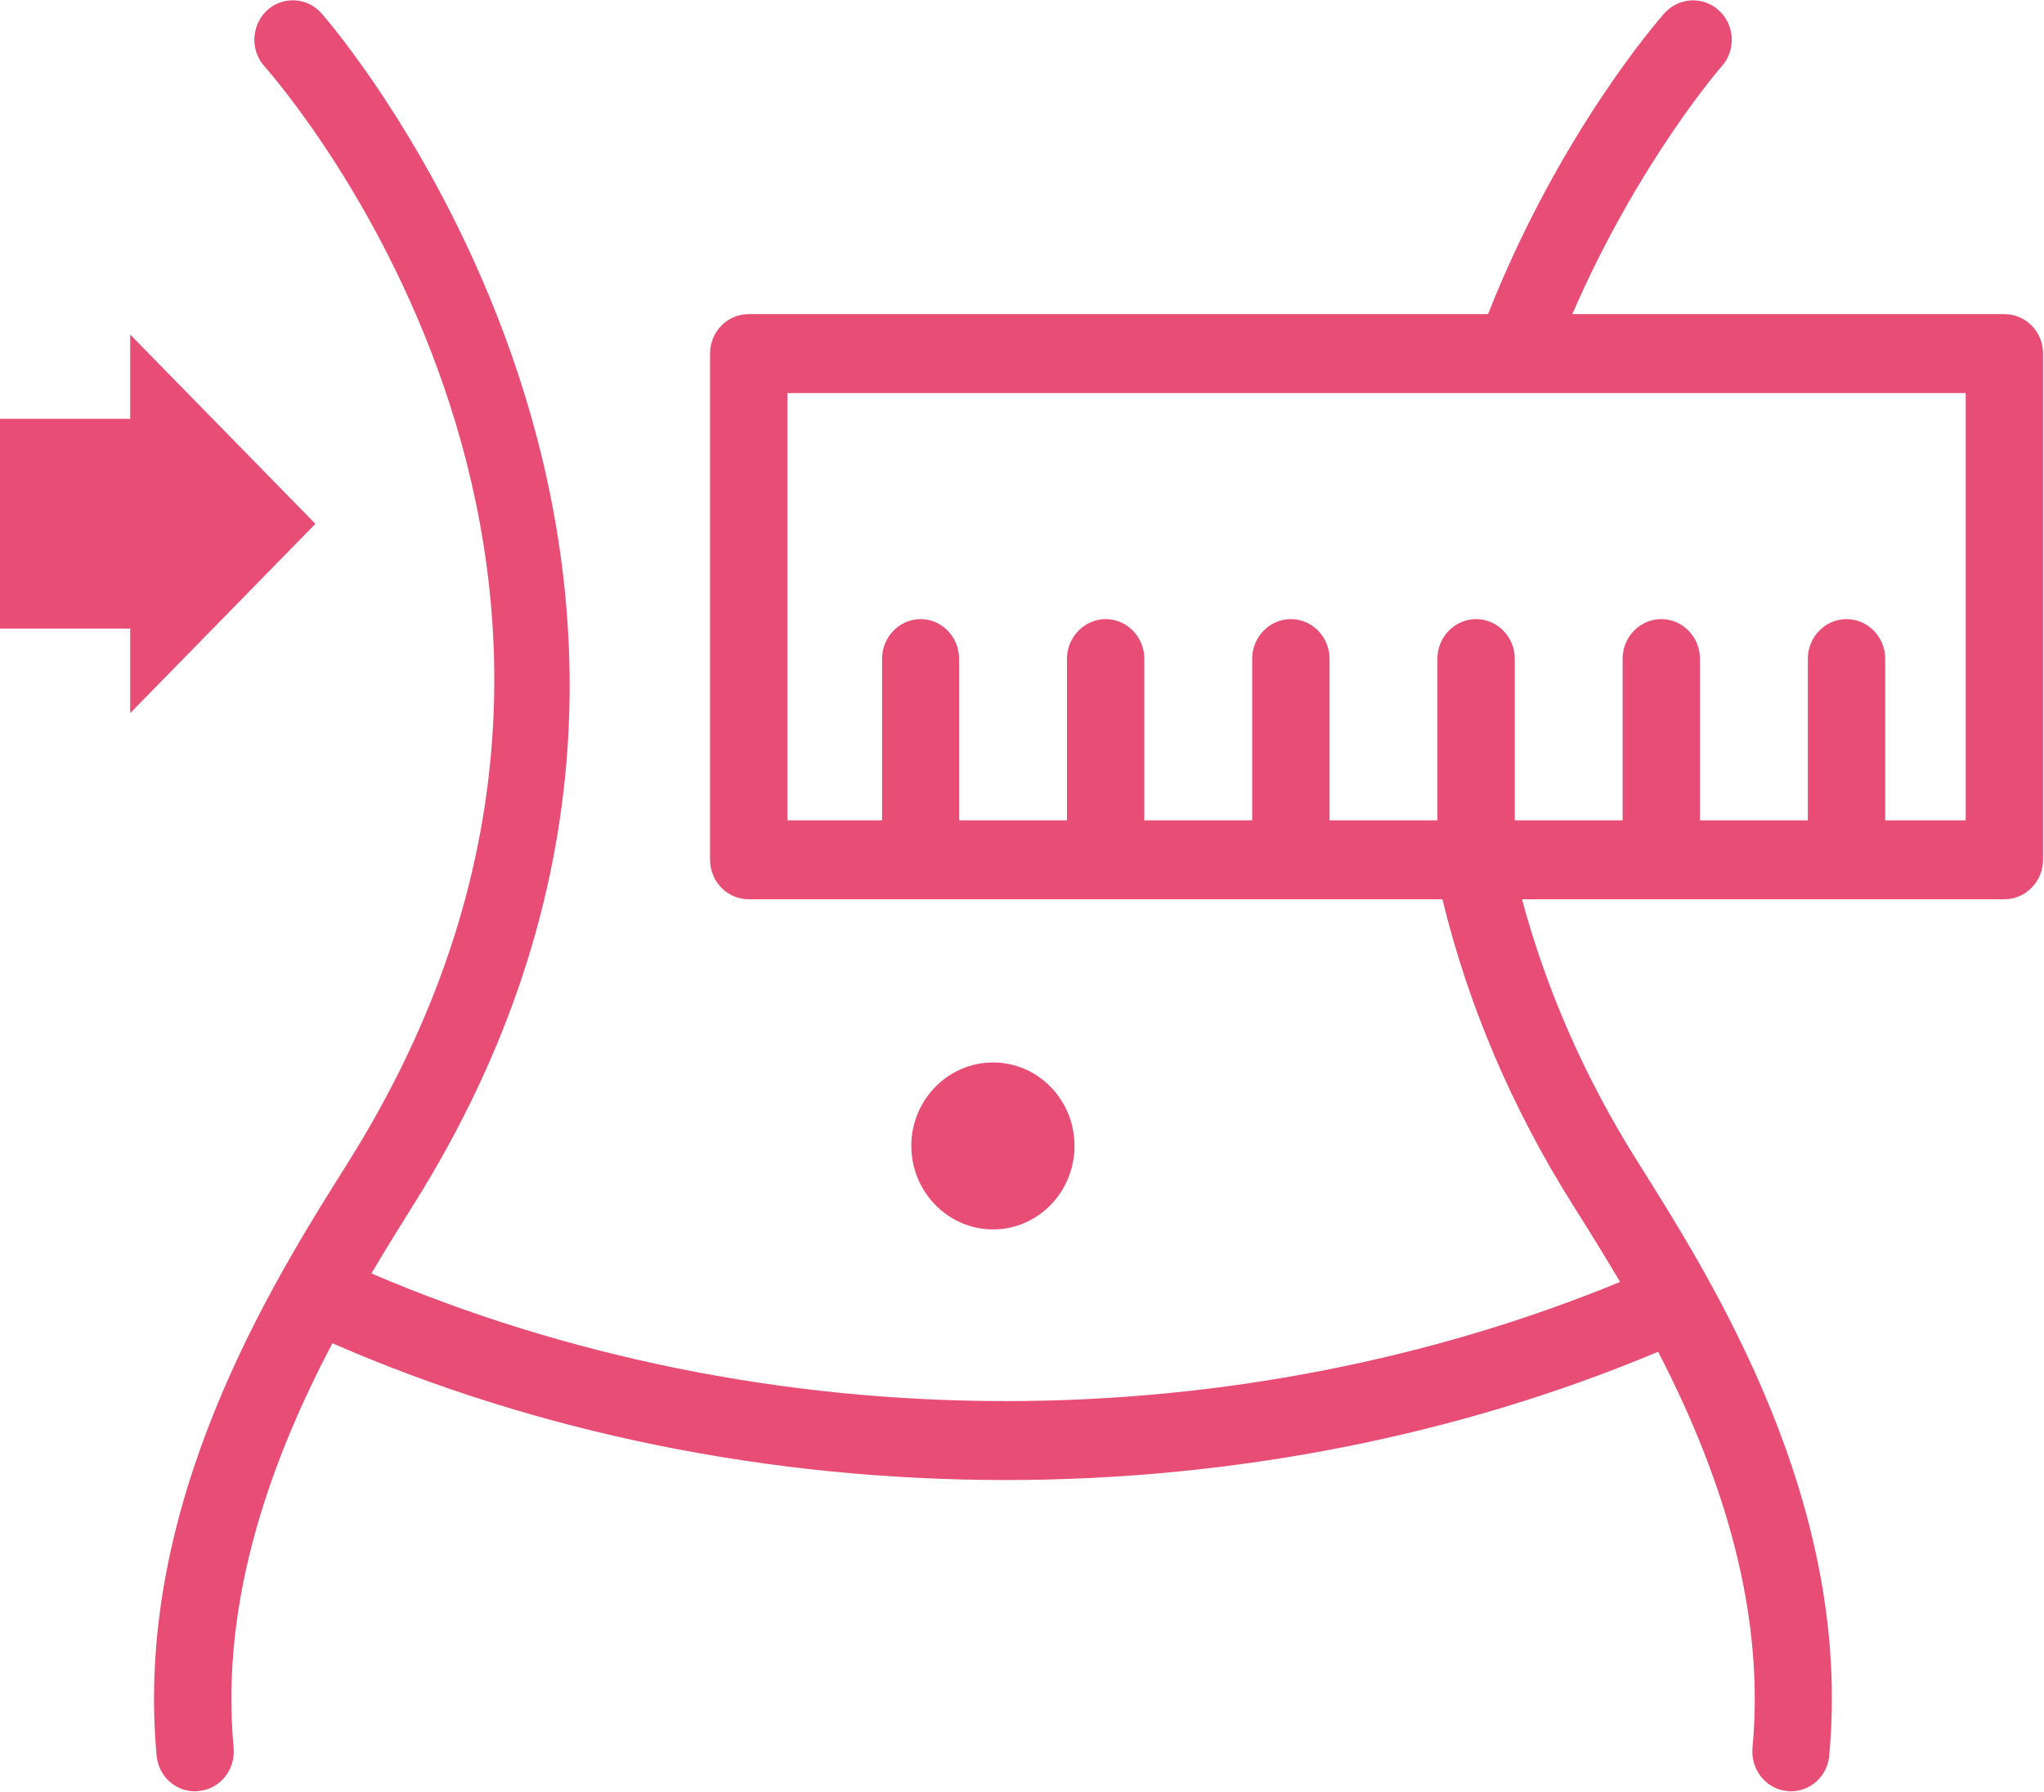 <?xml version="1.0" encoding="utf-8"?>
<svg xmlns="http://www.w3.org/2000/svg"
	xmlns:xlink="http://www.w3.org/1999/xlink"
	width="65px" height="57px" viewBox="0 0 65 57">
<path fillRule="evenodd" d="M 63.74 9.99C 63.74 9.99 50 9.99 50 9.99 52.09 5.17 54.72 2.14 54.75 2.11 55.21 1.6 55.17 0.8 54.67 0.34 54.17-0.13 53.39-0.09 52.93 0.42 52.8 0.57 49.62 4.17 47.32 9.99 47.32 9.99 23.81 9.99 23.81 9.99 23.13 9.99 22.58 10.55 22.58 11.24 22.58 11.24 22.58 27.34 22.58 27.34 22.58 28.04 23.13 28.6 23.81 28.6 23.81 28.6 45.87 28.6 45.87 28.6 46.68 31.94 48.06 35.22 50.04 38.36 50.48 39.05 50.99 39.88 51.52 40.77 45.54 43.23 38.82 44.56 31.98 44.56 31.98 44.56 31.98 44.56 31.98 44.56 24.88 44.56 17.95 43.13 11.81 40.5 12.28 39.71 12.73 38.98 13.12 38.36 25.79 18.24 10.38 0.59 10.22 0.42 9.77-0.09 8.99-0.13 8.49 0.33 7.99 0.8 7.95 1.6 8.41 2.11 8.99 2.77 22.68 18.53 11.05 37 8.67 40.78 4.24 47.82 4.98 55.83 5.04 56.49 5.57 56.97 6.2 56.97 6.24 56.97 6.28 56.97 6.32 56.96 7 56.9 7.49 56.28 7.43 55.59 6.98 50.78 8.71 46.26 10.57 42.72 17.07 45.56 24.44 47.07 31.97 47.07 31.97 47.07 31.98 47.07 31.98 47.07 39.25 47.07 46.4 45.65 52.73 42.99 54.53 46.48 56.17 50.9 55.73 55.59 55.67 56.28 56.16 56.9 56.83 56.96 56.88 56.97 56.91 56.97 56.95 56.97 57.58 56.97 58.12 56.48 58.17 55.83 58.92 47.82 54.49 40.78 52.11 37 50.39 34.28 49.17 31.46 48.4 28.6 48.4 28.6 63.74 28.6 63.74 28.6 64.42 28.6 64.97 28.03 64.97 27.34 64.97 27.34 64.97 11.24 64.97 11.24 64.97 10.55 64.42 9.99 63.74 9.99ZM 62.51 26.09C 62.51 26.09 59.95 26.09 59.95 26.09 59.95 26.09 59.95 20.95 59.95 20.95 59.95 20.26 59.4 19.69 58.72 19.69 58.04 19.69 57.49 20.26 57.49 20.95 57.49 20.95 57.49 26.09 57.49 26.09 57.49 26.09 54.06 26.09 54.06 26.09 54.06 26.09 54.06 20.95 54.06 20.95 54.06 20.26 53.51 19.69 52.83 19.69 52.15 19.69 51.6 20.26 51.6 20.95 51.6 20.95 51.6 26.09 51.6 26.09 51.6 26.09 48.17 26.09 48.17 26.09 48.17 26.09 48.17 20.95 48.17 20.95 48.17 20.26 47.62 19.69 46.94 19.69 46.26 19.69 45.71 20.26 45.71 20.95 45.71 20.95 45.71 26.09 45.71 26.09 45.71 26.09 42.28 26.09 42.28 26.09 42.28 26.09 42.28 20.95 42.28 20.95 42.28 20.26 41.73 19.69 41.05 19.69 40.37 19.69 39.82 20.26 39.82 20.95 39.82 20.95 39.82 26.09 39.82 26.09 39.82 26.09 36.39 26.09 36.39 26.09 36.39 26.09 36.39 20.95 36.39 20.95 36.39 20.26 35.84 19.69 35.16 19.69 34.49 19.69 33.93 20.26 33.93 20.95 33.93 20.95 33.93 26.09 33.93 26.09 33.93 26.09 30.5 26.09 30.5 26.09 30.5 26.09 30.5 20.95 30.5 20.95 30.5 20.26 29.95 19.69 29.28 19.69 28.6 19.69 28.05 20.26 28.05 20.95 28.05 20.95 28.05 26.09 28.05 26.09 28.05 26.09 25.04 26.09 25.04 26.09 25.04 26.09 25.04 12.5 25.04 12.5 25.04 12.5 62.51 12.5 62.51 12.5 62.51 12.5 62.51 26.09 62.51 26.09 62.51 26.09 62.51 26.09 62.51 26.09ZM 31.58 39.1C 30.15 39.1 28.98 37.91 28.98 36.44 28.98 34.98 30.15 33.79 31.58 33.79 33.01 33.79 34.17 34.98 34.17 36.44 34.17 37.91 33.01 39.1 31.58 39.1ZM 4.14 22.68C 4.14 22.68 4.14 19.99 4.14 19.99 4.14 19.99-0.03 19.99-0.03 19.99-0.03 19.99-0.03 13.32-0.03 13.32-0.03 13.32 4.14 13.32 4.14 13.32 4.14 13.32 4.14 10.64 4.14 10.64 4.14 10.64 10.03 16.66 10.03 16.66 10.03 16.66 4.14 22.68 4.14 22.68Z" fill="rgb(231,77,117)"/></svg>